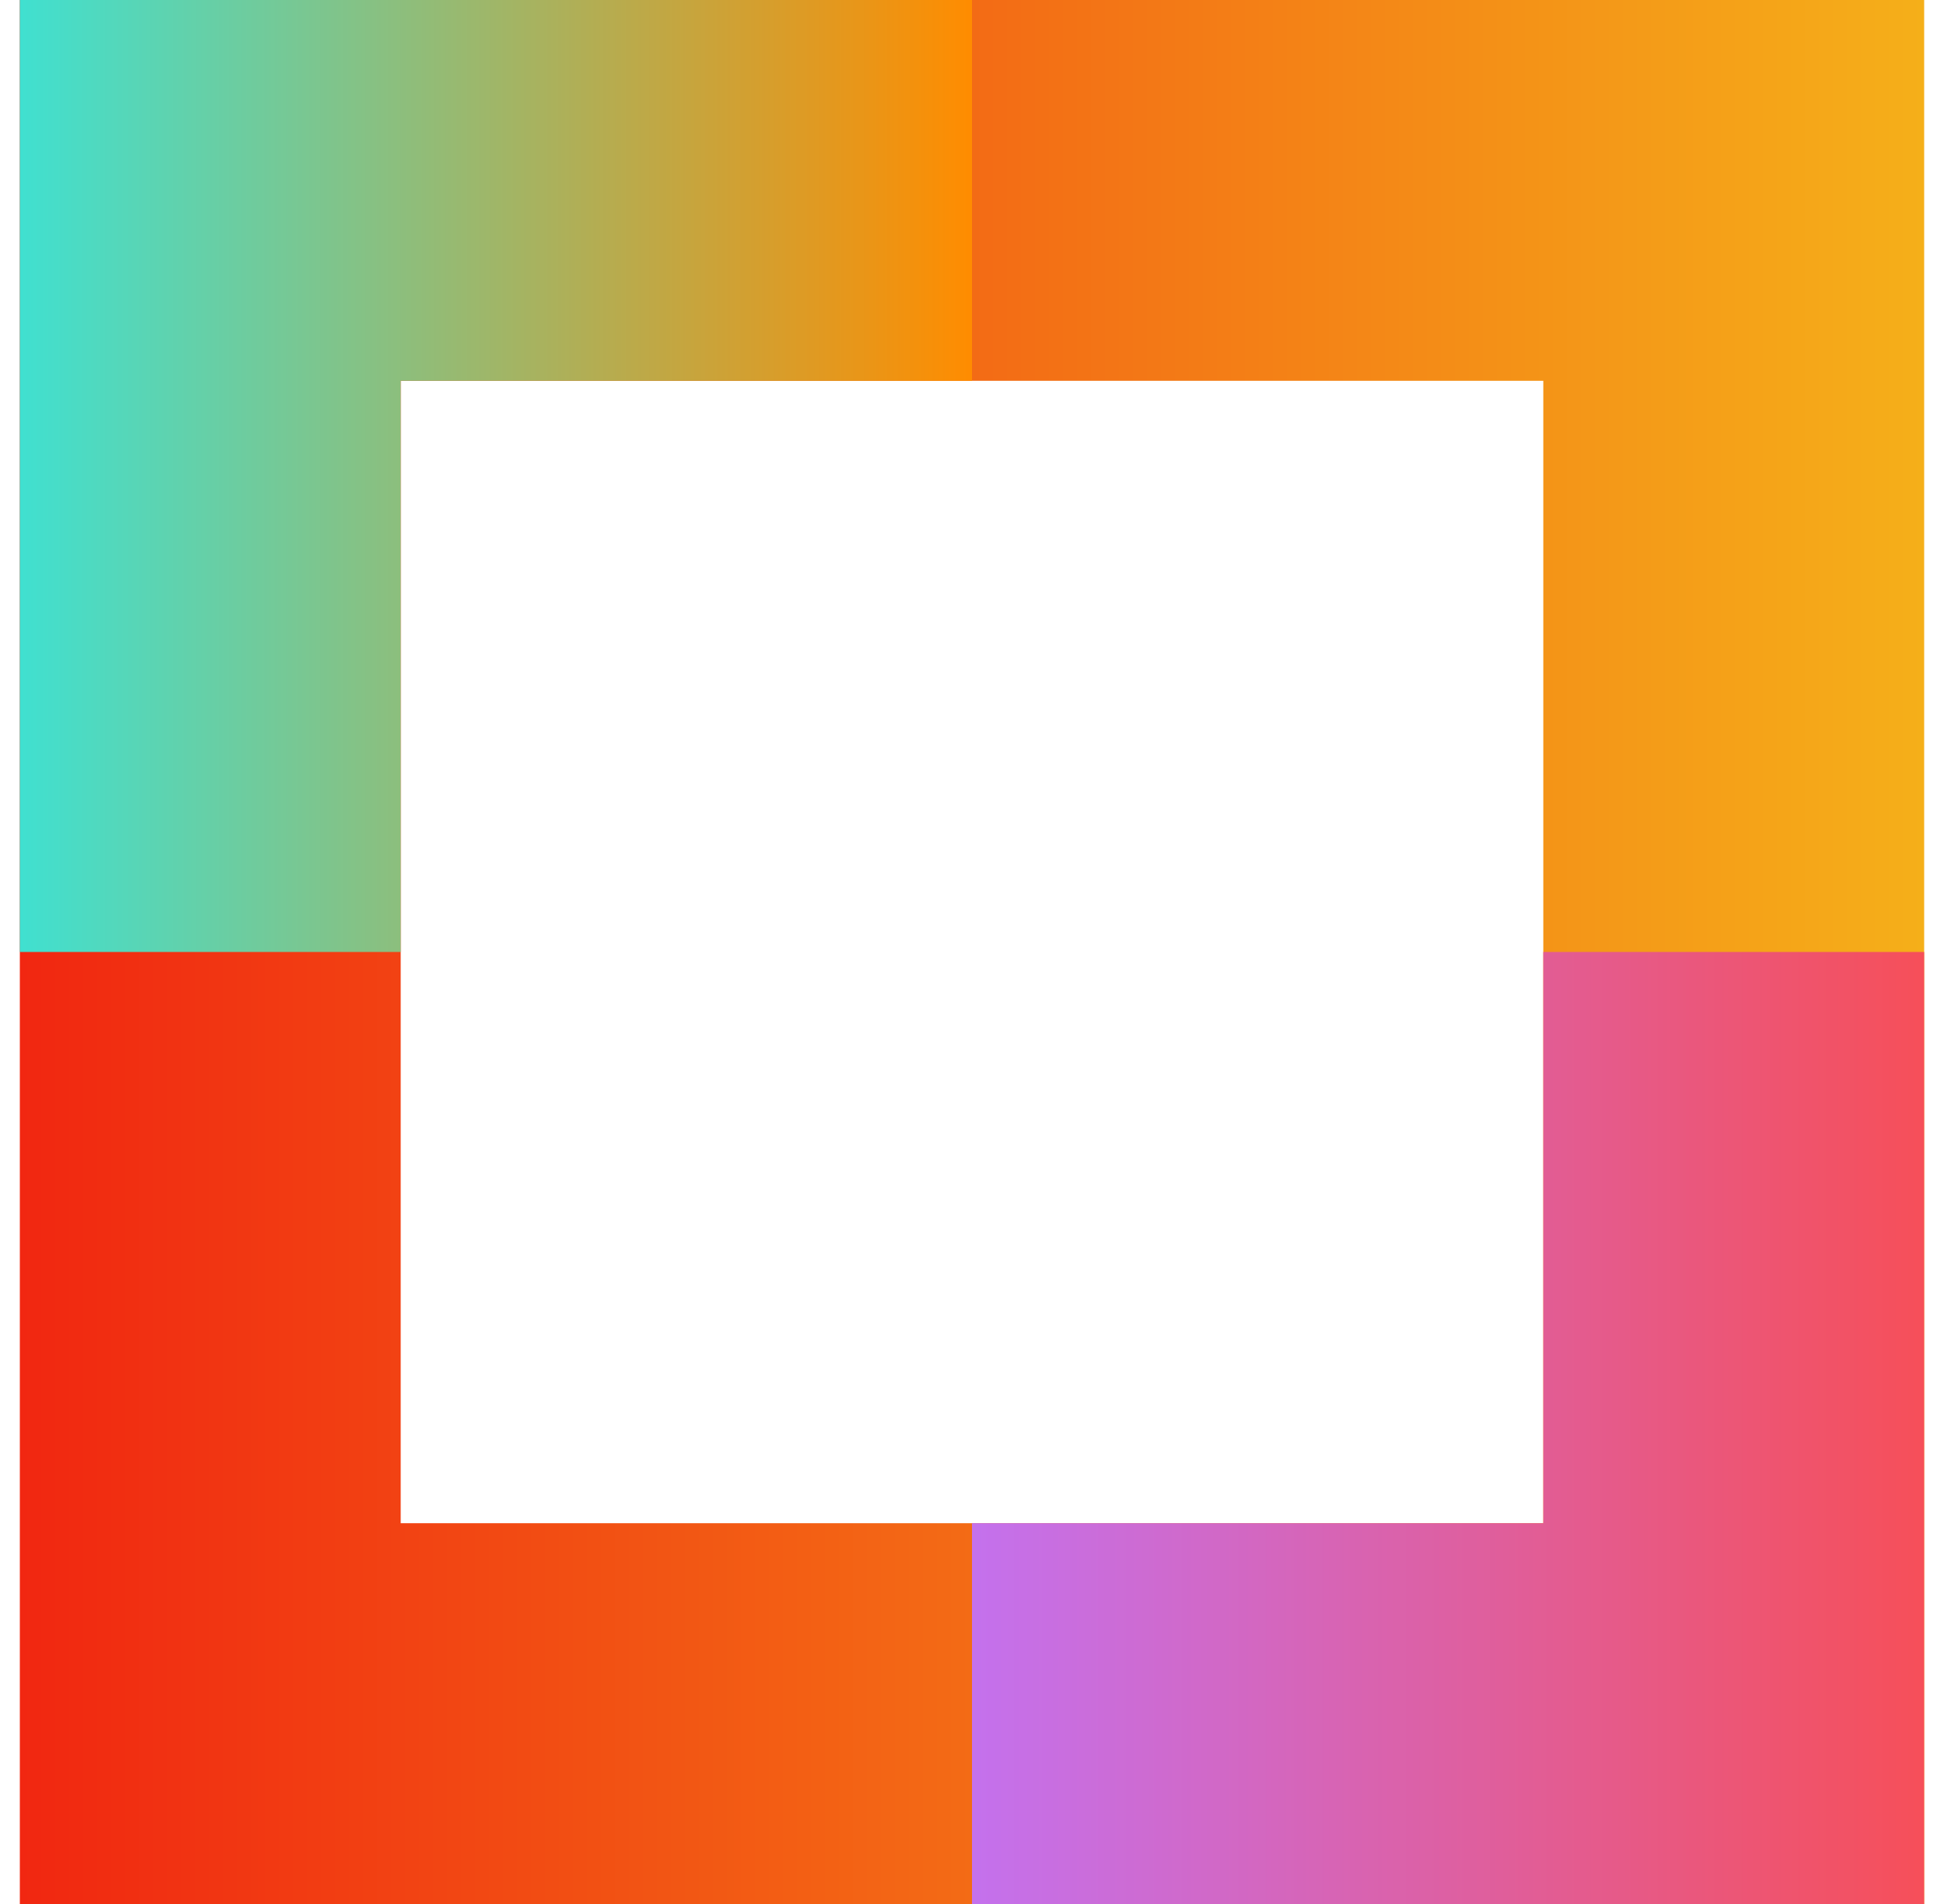 <svg width="49" height="48" viewBox="0 0 49 48" fill="none" xmlns="http://www.w3.org/2000/svg">
<rect x="5.3" y="4.8" width="38.4" height="38.4" stroke="url(#paint0_linear_77_138)" stroke-width="9.6"/>
<g clip-path="url(#clip0_77_138)">
<rect x="5.3" y="4.8" width="38.4" height="38.4" stroke="url(#paint1_linear_77_138)" stroke-width="9.6"/>
</g>
<g clip-path="url(#clip1_77_138)">
<rect x="5.3" y="4.8" width="38.4" height="38.4" stroke="url(#paint2_linear_77_138)" stroke-width="9.6"/>
</g>
<defs>
<linearGradient id="paint0_linear_77_138" x1="0.5" y1="24" x2="48.5" y2="24" gradientUnits="userSpaceOnUse">
<stop stop-color="#F12711"/>
<stop offset="1" stop-color="#F5AF19"/>
</linearGradient>
<linearGradient id="paint1_linear_77_138" x1="0.5" y1="24" x2="48.5" y2="24" gradientUnits="userSpaceOnUse">
<stop stop-color="#40E0D0"/>
<stop offset="0.5" stop-color="#FF8C00"/>
<stop offset="1" stop-color="#FF0080"/>
</linearGradient>
<linearGradient id="paint2_linear_77_138" x1="0.5" y1="24" x2="48.5" y2="24" gradientUnits="userSpaceOnUse">
<stop stop-color="#12C2E9"/>
<stop offset="0.5" stop-color="#C471ED"/>
<stop offset="1" stop-color="#F64F59"/>
</linearGradient>
<clipPath id="clip0_77_138">
<rect width="24" height="24" fill="white" transform="translate(0.5)"/>
</clipPath>
<clipPath id="clip1_77_138">
<rect width="24" height="24" fill="white" transform="translate(24.5 24)"/>
</clipPath>
</defs>
</svg>
